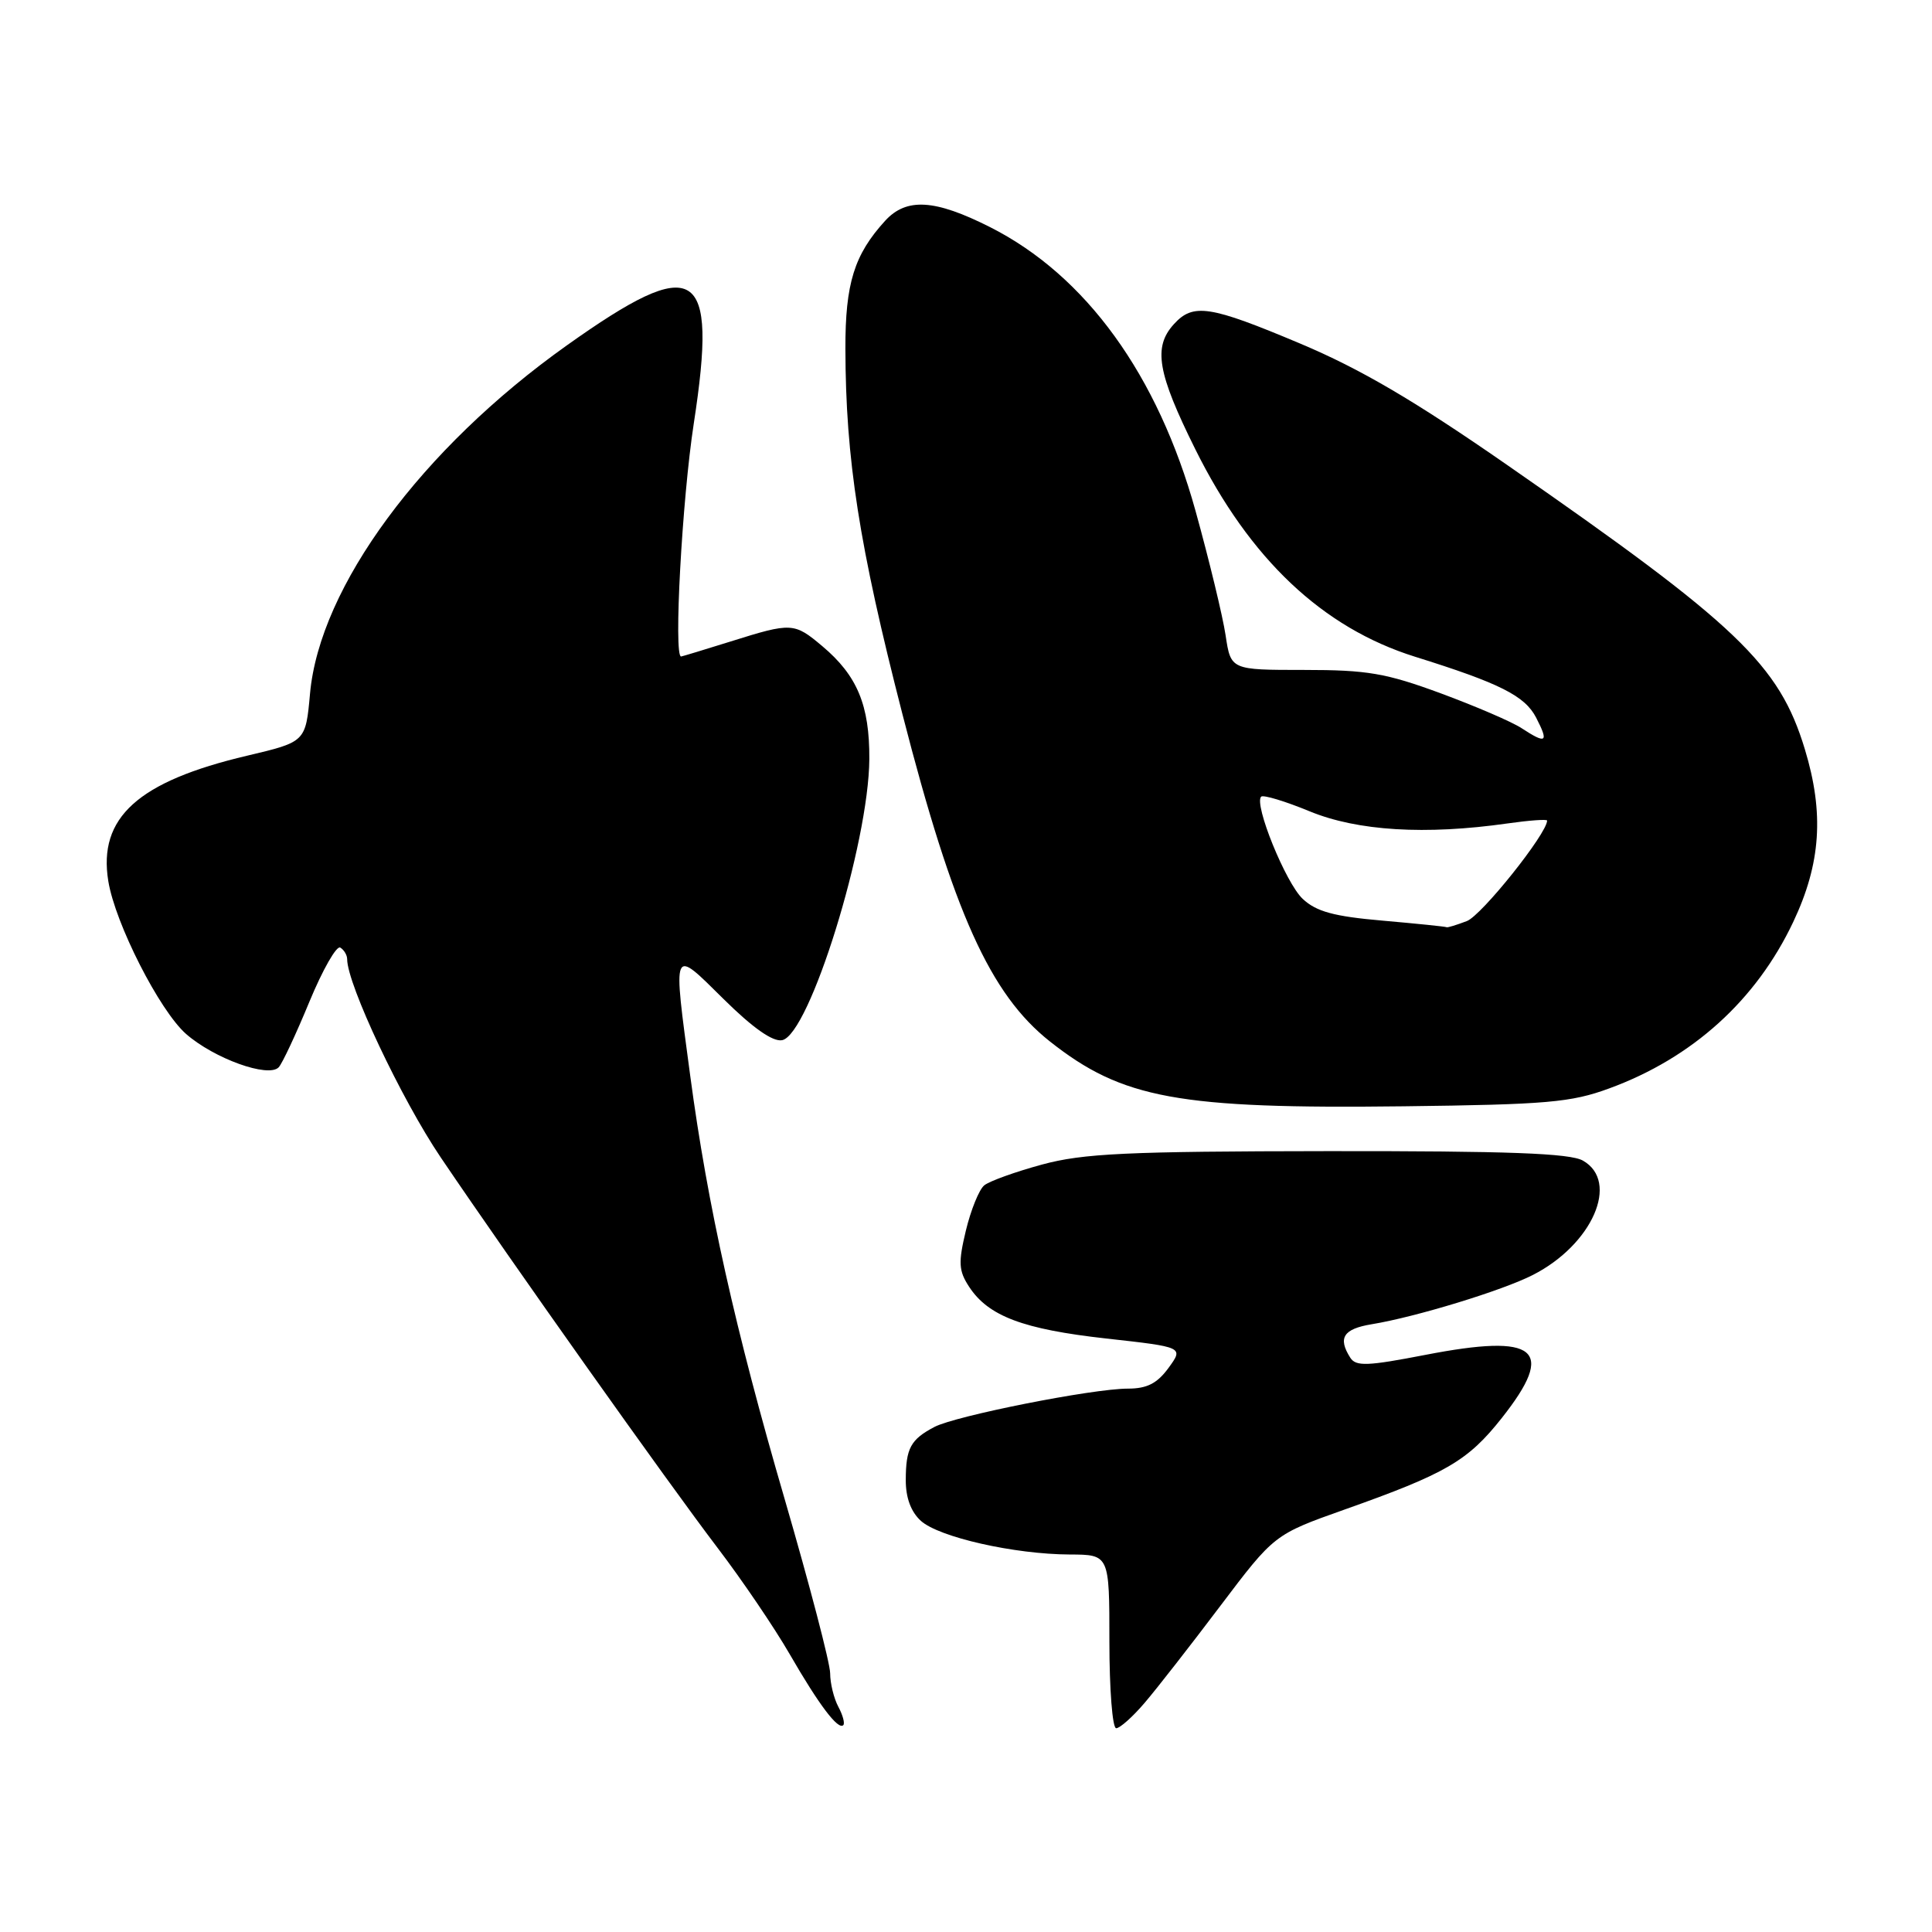<?xml version="1.0" encoding="UTF-8" standalone="no"?>
<!DOCTYPE svg PUBLIC "-//W3C//DTD SVG 1.1//EN" "http://www.w3.org/Graphics/SVG/1.1/DTD/svg11.dtd" >
<svg xmlns="http://www.w3.org/2000/svg" xmlns:xlink="http://www.w3.org/1999/xlink" version="1.1" viewBox="0 0 256 256">
 <g >
 <path fill="currentColor"
d=" M 111.08 226.15 C 110.49 225.04 110.00 223.05 110.00 221.73 C 110.00 220.40 107.28 210.01 103.97 198.63 C 97.43 176.22 93.75 159.71 91.46 142.56 C 89.14 125.22 88.99 125.57 95.88 132.38 C 99.74 136.20 102.40 138.07 103.63 137.83 C 107.25 137.14 115.12 111.77 115.19 100.58 C 115.23 93.45 113.59 89.51 108.96 85.62 C 105.23 82.48 104.90 82.46 96.84 84.99 C 93.35 86.08 90.39 86.98 90.25 86.99 C 89.24 87.04 90.38 66.19 91.93 56.11 C 95.14 35.26 92.32 33.52 75.10 45.77 C 55.85 59.46 42.36 77.76 41.08 91.90 C 40.50 98.30 40.50 98.30 32.76 100.13 C 18.28 103.54 12.98 108.33 14.35 116.75 C 15.26 122.36 21.14 133.91 24.65 137.00 C 28.37 140.26 35.57 142.86 36.93 141.42 C 37.41 140.91 39.23 137.01 40.99 132.75 C 42.75 128.49 44.60 125.25 45.09 125.56 C 45.59 125.87 46.00 126.56 46.00 127.09 C 46.00 130.42 53.19 145.66 58.41 153.38 C 67.69 167.11 88.50 196.46 95.12 205.15 C 98.34 209.38 102.62 215.69 104.63 219.17 C 108.53 225.93 111.06 229.27 111.74 228.59 C 111.97 228.36 111.68 227.26 111.08 226.15 Z  M 151.65 225.66 C 153.22 223.83 157.73 218.05 161.67 212.83 C 168.85 203.33 168.85 203.33 178.17 200.02 C 191.61 195.26 194.50 193.58 198.99 187.90 C 206.23 178.74 203.70 176.65 188.86 179.53 C 181.17 181.02 179.66 181.08 178.91 179.89 C 177.25 177.27 178.00 176.09 181.75 175.47 C 187.57 174.52 199.09 171.00 203.11 168.94 C 211.00 164.92 214.65 156.58 209.75 153.79 C 208.04 152.81 199.88 152.51 176.00 152.53 C 149.27 152.56 143.53 152.83 138.07 154.31 C 134.54 155.27 131.09 156.51 130.41 157.07 C 129.73 157.64 128.64 160.33 127.98 163.07 C 126.96 167.32 127.03 168.39 128.41 170.50 C 130.96 174.40 135.56 176.13 146.58 177.36 C 156.84 178.50 156.84 178.50 154.84 181.25 C 153.33 183.31 151.99 184.00 149.45 184.00 C 144.78 184.00 126.62 187.60 123.81 189.08 C 120.66 190.74 120.03 191.90 120.02 196.10 C 120.01 198.45 120.70 200.32 122.02 201.52 C 124.42 203.69 134.41 205.95 141.75 205.98 C 147.00 206.00 147.00 206.00 147.00 217.50 C 147.00 223.82 147.40 229.00 147.90 229.00 C 148.39 229.00 150.08 227.50 151.65 225.66 Z  M 213.23 144.22 C 224.26 140.18 232.71 132.53 237.61 122.17 C 241.28 114.42 241.73 107.75 239.15 99.27 C 235.75 88.06 230.23 82.80 199.79 61.67 C 187.42 53.08 180.29 48.90 172.32 45.54 C 160.28 40.47 158.10 40.13 155.53 42.97 C 152.78 46.01 153.36 49.41 158.38 59.52 C 165.61 74.08 175.24 83.18 187.50 87.02 C 198.73 90.53 202.05 92.20 203.54 95.08 C 205.25 98.39 204.91 98.64 201.62 96.49 C 200.35 95.65 195.53 93.58 190.91 91.87 C 183.64 89.19 181.18 88.77 172.79 88.77 C 163.09 88.77 163.09 88.77 162.40 84.19 C 162.02 81.66 160.23 74.25 158.42 67.72 C 153.42 49.68 143.89 36.51 131.18 30.09 C 123.87 26.40 120.11 26.17 117.29 29.25 C 113.19 33.74 112.00 37.56 112.02 46.20 C 112.05 60.85 113.83 72.27 119.58 94.64 C 126.34 120.95 131.20 131.74 139.12 138.00 C 148.72 145.59 156.15 146.95 186.00 146.59 C 204.96 146.36 208.18 146.08 213.23 144.22 Z  M 183.21 121.99 C 176.73 121.43 174.41 120.79 172.61 119.10 C 170.36 116.99 166.12 106.55 167.11 105.56 C 167.38 105.29 170.28 106.16 173.55 107.51 C 179.88 110.11 188.87 110.66 199.75 109.11 C 202.64 108.70 205.00 108.53 205.00 108.73 C 205.00 110.44 196.32 121.31 194.36 122.05 C 192.99 122.57 191.79 122.94 191.68 122.86 C 191.58 122.78 187.77 122.39 183.21 121.99 Z "/>
</g>
</svg>